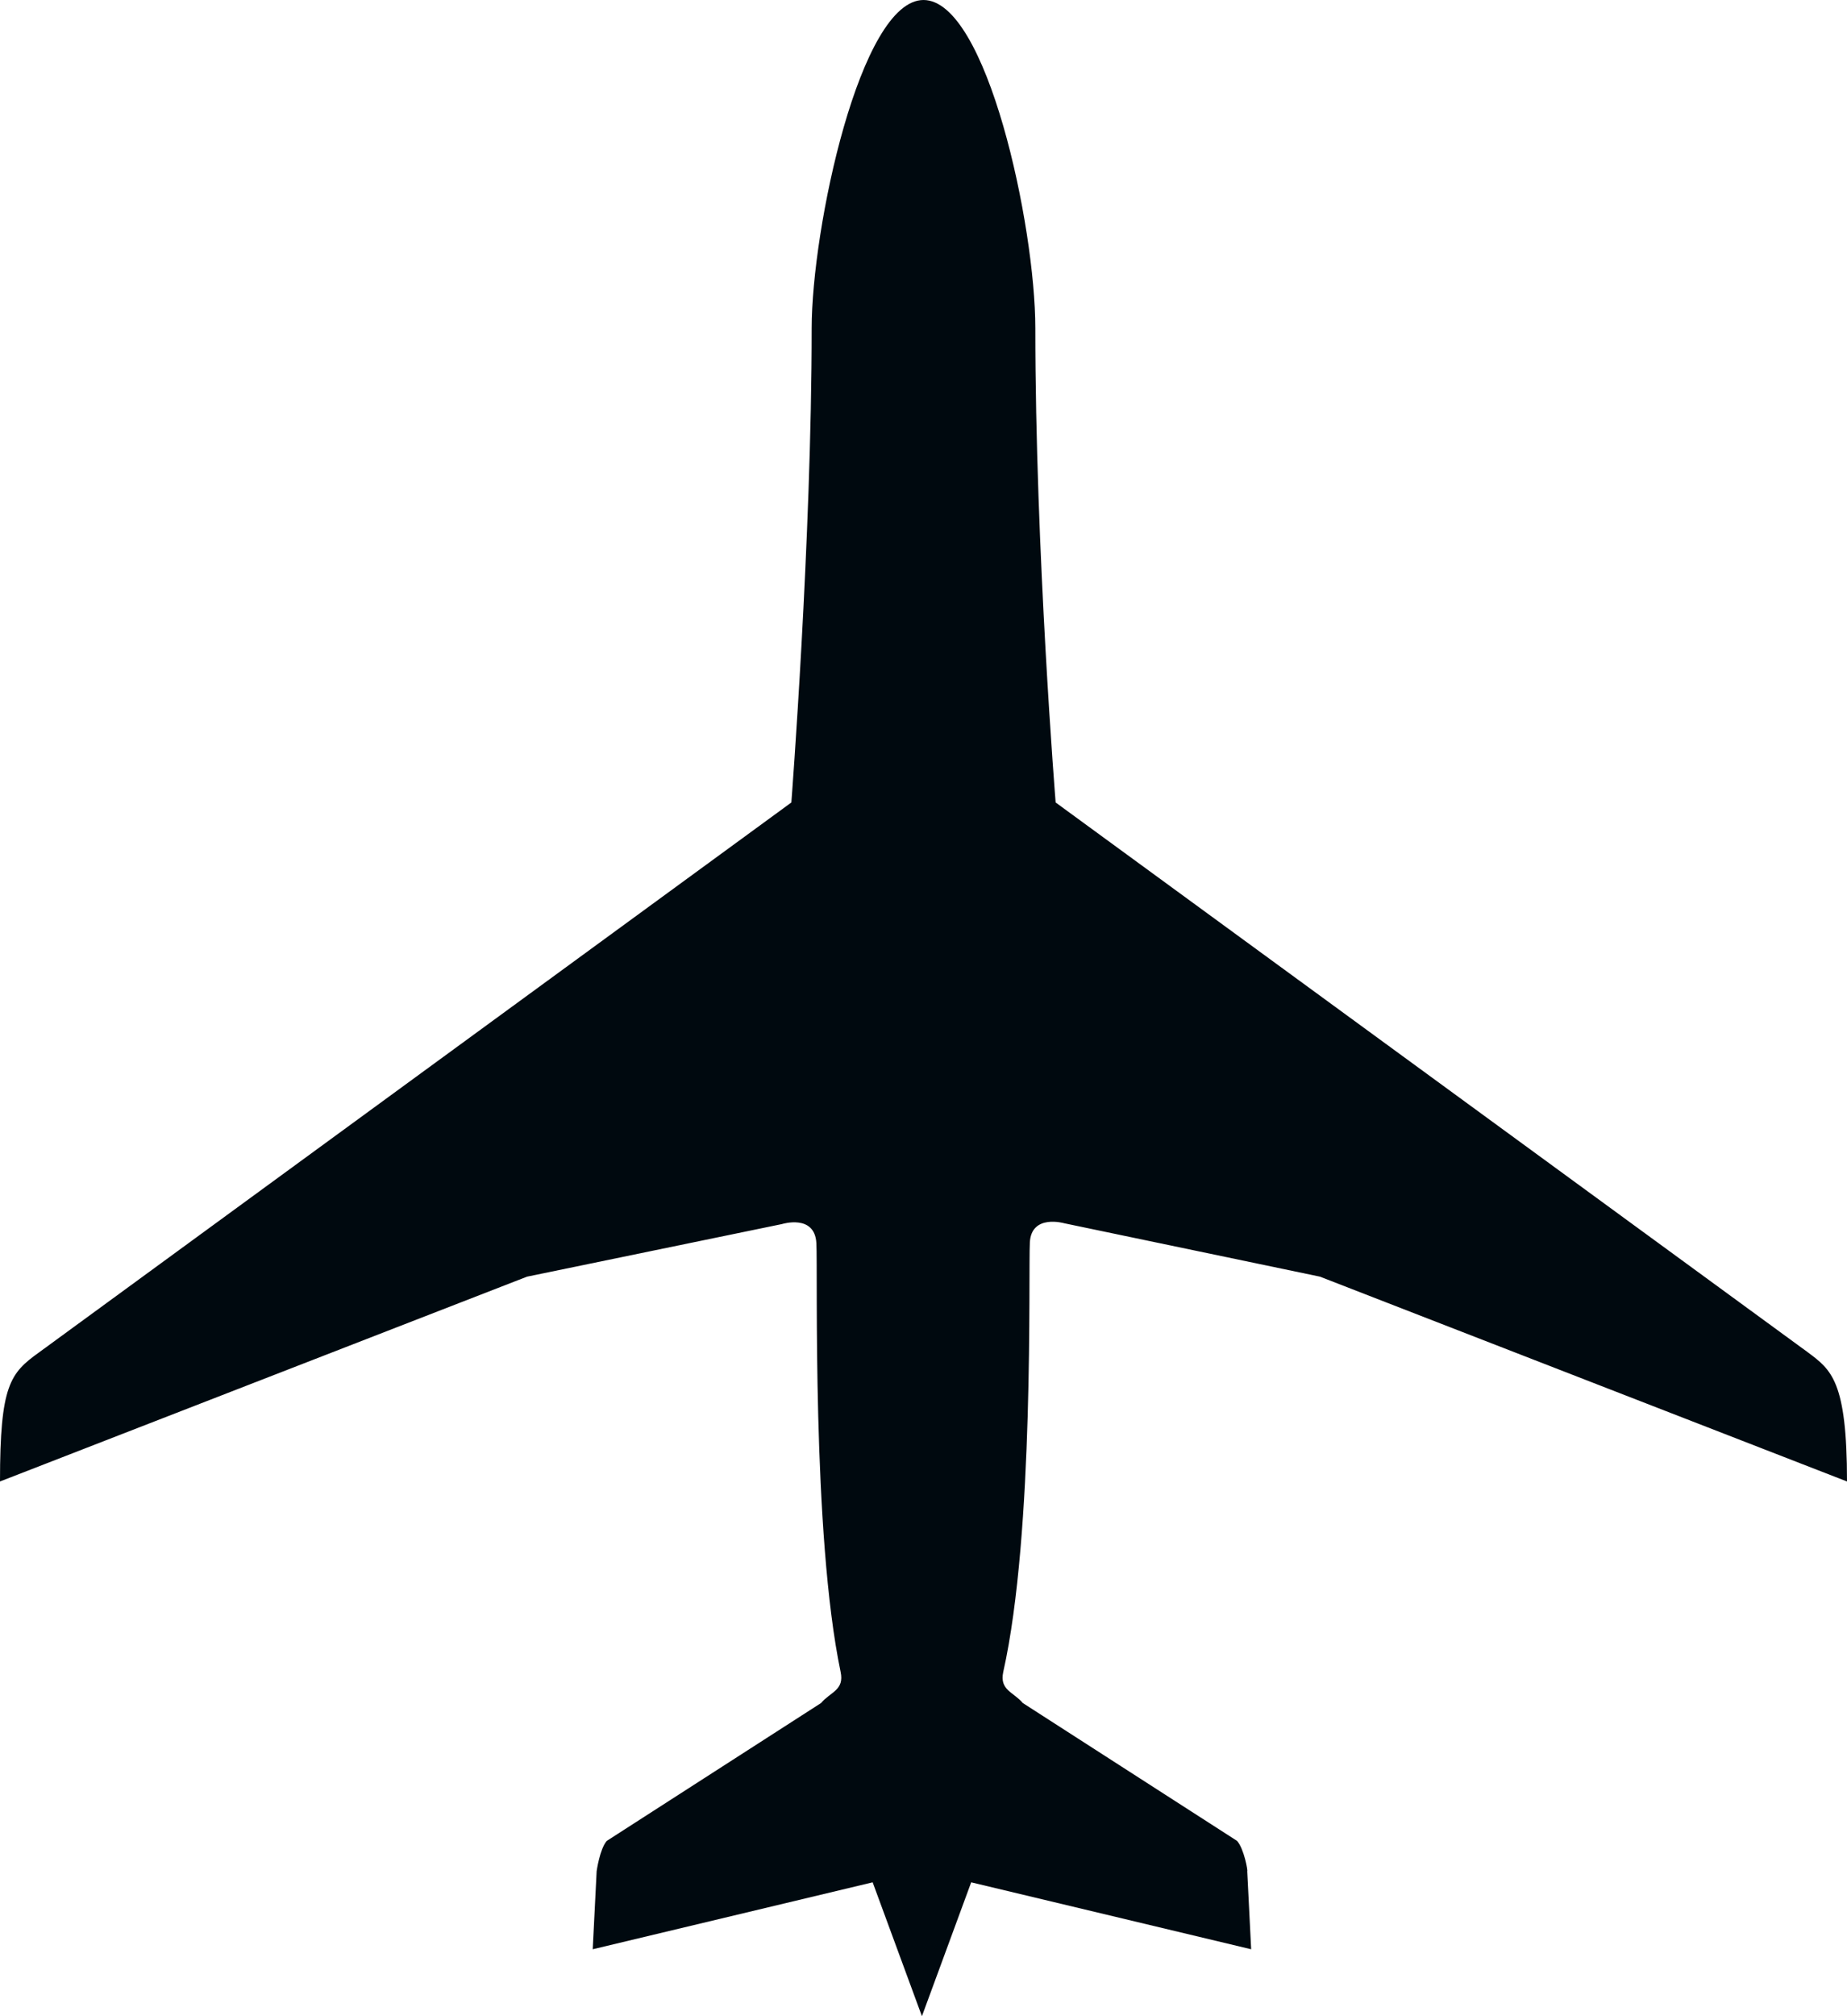 <svg width="55" height="60" viewBox="0 0 55 60" fill="none" xmlns="http://www.w3.org/2000/svg">
<path d="M30.667 36.972C30.713 36.119 31.691 36.403 31.691 36.403L39.306 37.992L55 44.087C55 41.099 54.534 40.767 53.836 40.245L31.435 23.881C31.435 23.881 30.83 16.387 30.83 9.771C30.83 6.711 29.386 0 27.5 0C25.614 0 24.17 6.806 24.17 9.771C24.17 16.032 23.565 23.881 23.565 23.881L1.164 40.245C0.303 40.862 0 41.217 0 44.087L15.694 37.992L23.285 36.427C23.285 36.427 24.263 36.119 24.31 36.996C24.357 37.85 24.17 45.629 25.032 49.755C25.148 50.3 24.729 50.348 24.45 50.68L18.069 54.783C17.86 55.02 17.767 55.684 17.767 55.684L17.65 58.008L25.986 56.016L27.453 60L28.92 56.016L37.257 58.008L37.14 55.684C37.163 55.684 37.047 55.02 36.837 54.783L30.457 50.68C30.178 50.348 29.759 50.3 29.875 49.755C30.806 45.605 30.62 37.85 30.667 36.972Z" fill="#00090F"/>
</svg>
